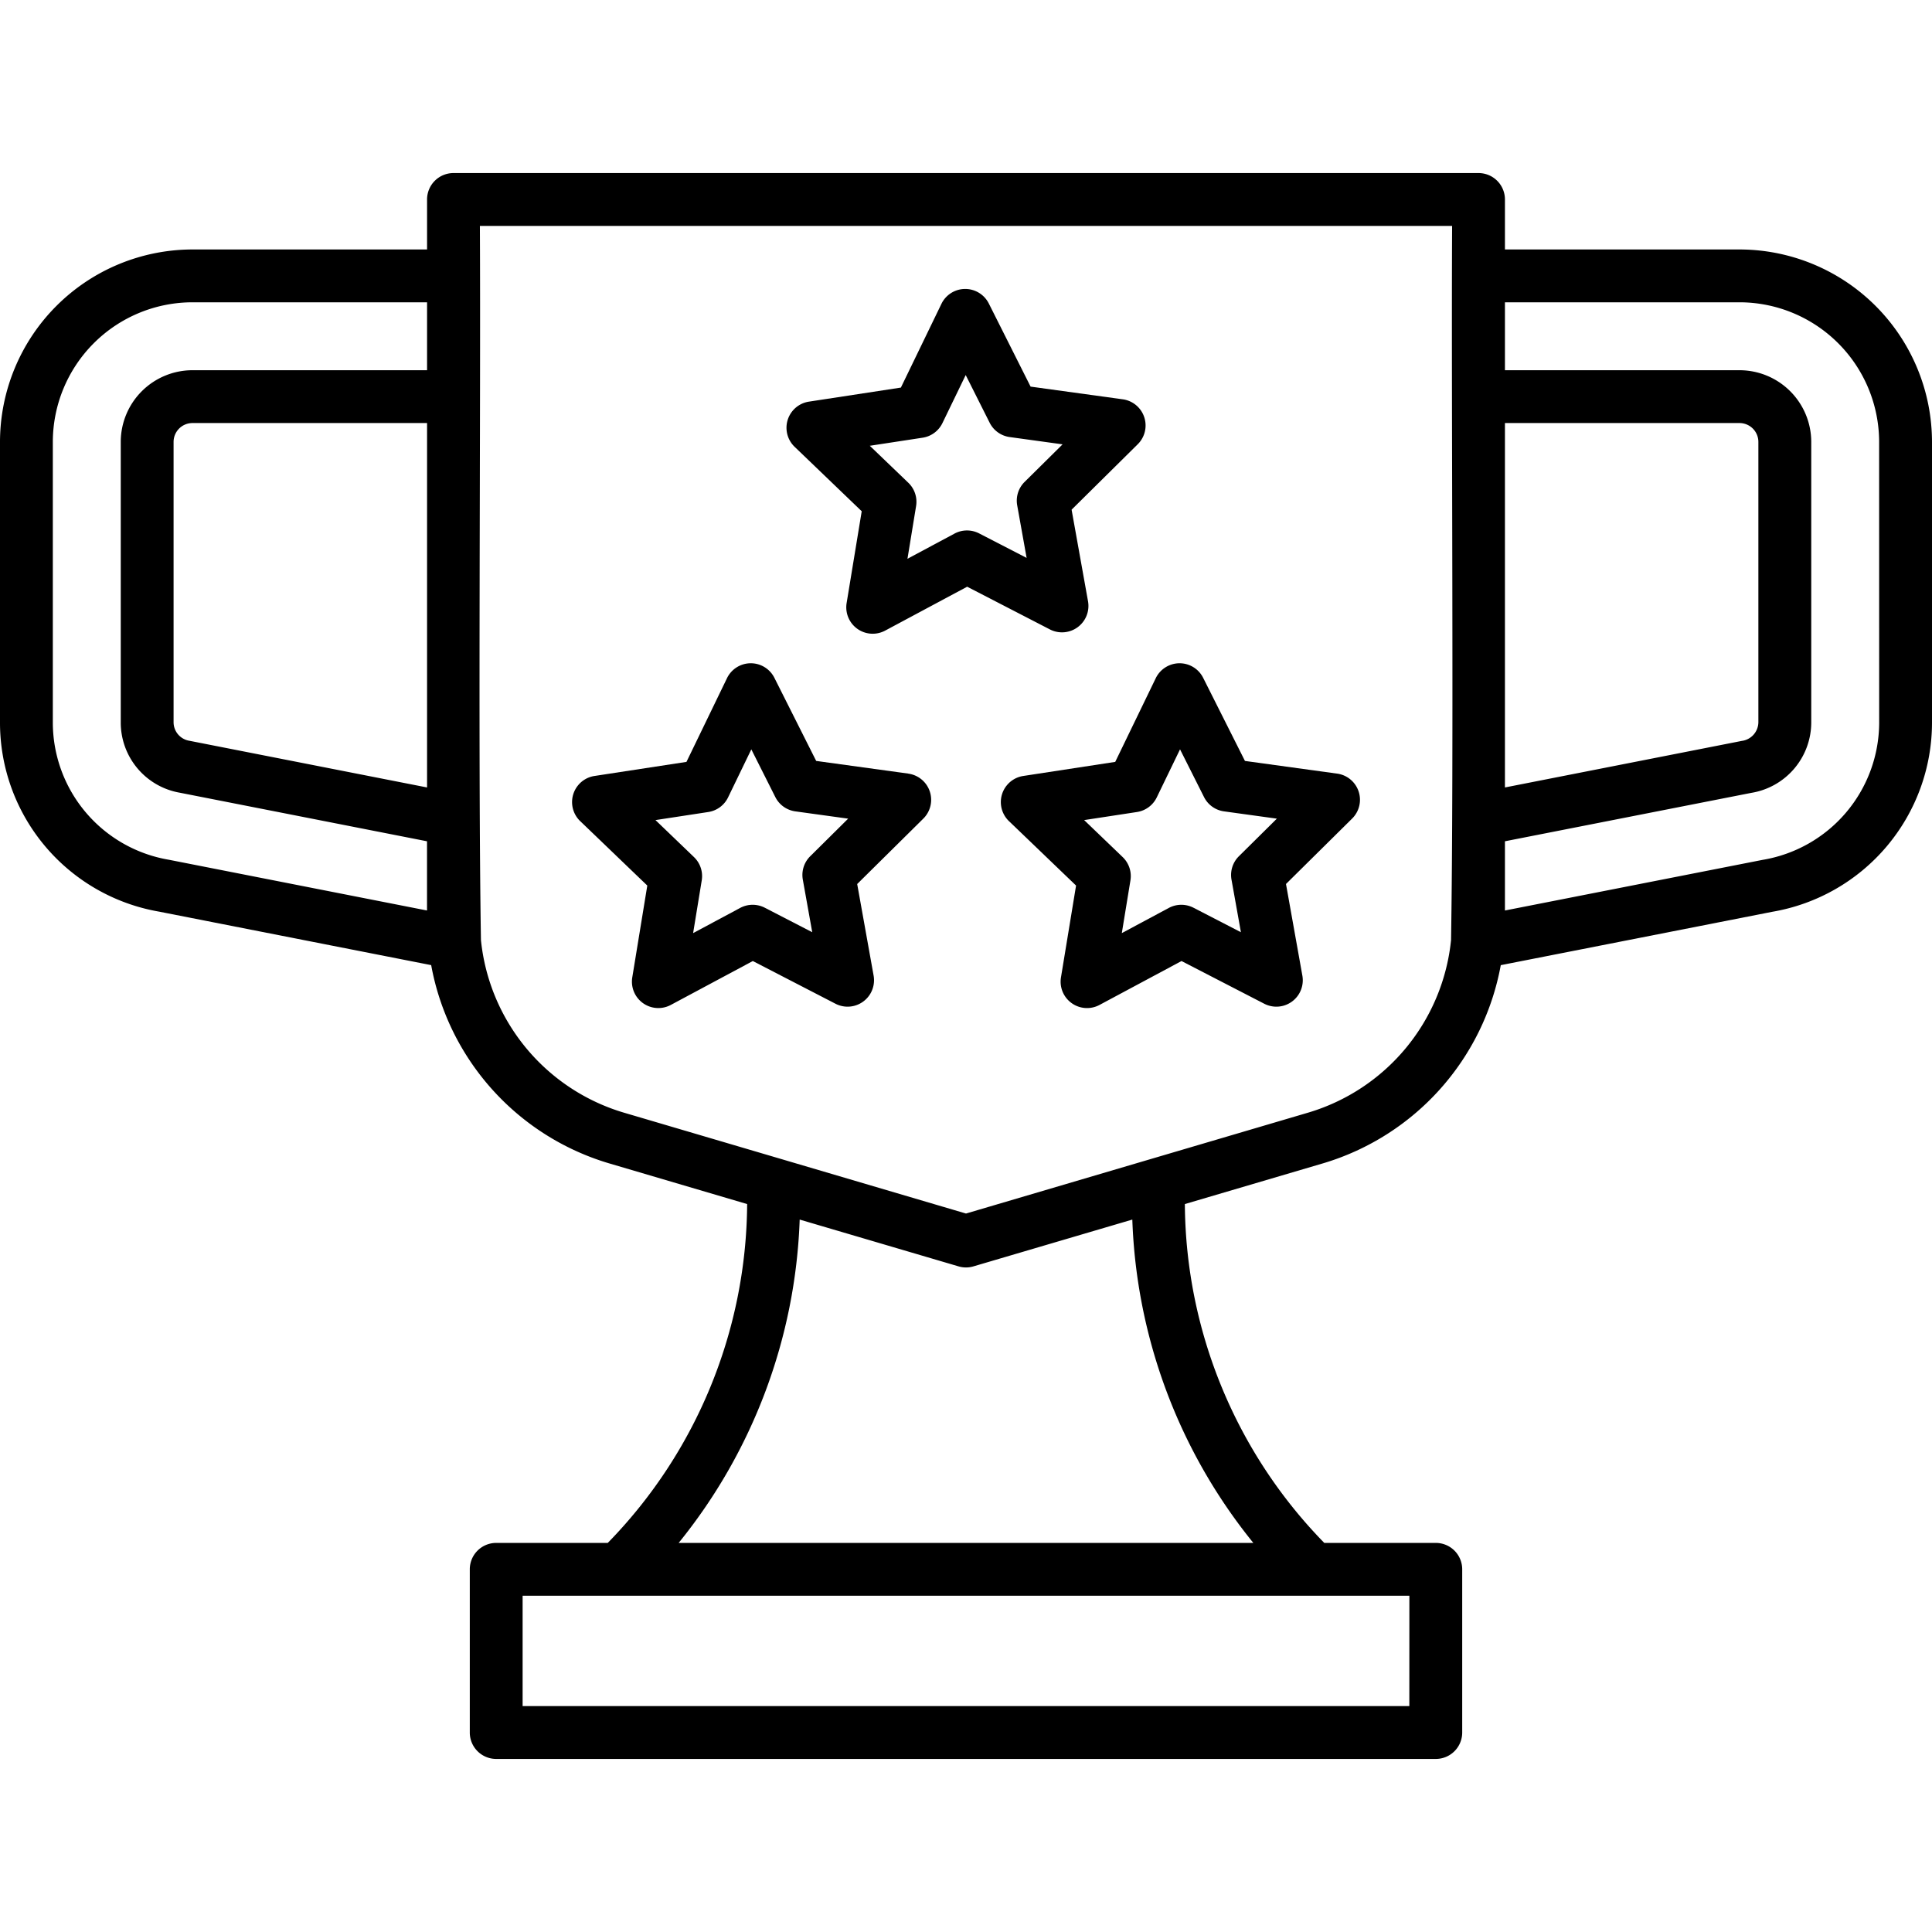 <?xml version="1.0" encoding="UTF-8"?>
<svg xmlns="http://www.w3.org/2000/svg" width="512" height="512" viewBox="0 0 128 128"><g><path d="M115.247,16.528H99.706V13.216a1.749,1.749,0,0,0-1.75-1.75H30.044a1.749,1.749,0,0,0-1.75,1.75v3.312H12.753A12.765,12.765,0,0,0,0,29.278V47.845A12.707,12.707,0,0,0,10.549,60.4l18.018,3.542a16.86,16.86,0,0,0,11.742,13.12L49.5,79.772a32.416,32.416,0,0,1-9.234,22.45H32.875a1.749,1.749,0,0,0-1.75,1.75v10.812a1.749,1.749,0,0,0,1.75,1.75h62.25a1.749,1.749,0,0,0,1.75-1.75V103.972a1.749,1.749,0,0,0-1.75-1.75H87.737A32.416,32.416,0,0,1,78.5,79.772l9.188-2.708a16.86,16.86,0,0,0,11.742-13.12L117.41,60.41A12.72,12.72,0,0,0,128,47.845V29.278A12.765,12.765,0,0,0,115.247,16.528Zm-15.541,11.5h15.541a1.252,1.252,0,0,1,1.25,1.25V47.845a1.262,1.262,0,0,1-1.1,1.242L99.706,52.171ZM28.294,52.171,12.549,49.078A1.246,1.246,0,0,1,11.5,47.845V29.278a1.251,1.251,0,0,1,1.25-1.25H28.294ZM3.5,47.845V29.278a9.26,9.26,0,0,1,9.25-9.25H28.294v4.5H12.753A4.756,4.756,0,0,0,8,29.278V47.845a4.72,4.72,0,0,0,3.922,4.676l16.369,3.216v4.586L11.184,56.96A9.227,9.227,0,0,1,3.5,47.845Zm89.872,65.189H34.625v-7.312h58.75ZM83.037,102.222H44.963A35.992,35.992,0,0,0,52.981,80.8l10.524,3.1a1.738,1.738,0,0,0,.99,0l10.524-3.1A35.986,35.986,0,0,0,83.037,102.222ZM86.7,73.706,76.255,76.785h0L64,80.4,51.745,76.785h0L41.3,73.706A13.332,13.332,0,0,1,31.864,62.28c-.2-12.191-.007-35.171-.07-47.314H96.206c-.063,12.121.125,35.141-.07,47.314A13.332,13.332,0,0,1,86.7,73.706Zm37.8-25.861a9.24,9.24,0,0,1-7.722,9.123L99.706,60.323V55.737l16.319-3.207A4.734,4.734,0,0,0,120,47.845V29.278a4.756,4.756,0,0,0-4.75-4.75H99.706v-4.5h15.541a9.26,9.26,0,0,1,9.25,9.25Z"/><path d="M71.4,41.552a1.751,1.751,0,0,0,.684-1.717l-1.088-6.067,4.382-4.335a1.75,1.75,0,0,0-.992-2.978l-6.107-.841-2.768-5.507a1.75,1.75,0,0,0-1.564-.963h-.012a1.75,1.75,0,0,0-1.563.987l-2.686,5.547-6.094.932a1.75,1.75,0,0,0-.947,2.992l4.446,4.27-1,6.082a1.75,1.75,0,0,0,2.552,1.826l5.434-2.909L69.557,41.7A1.753,1.753,0,0,0,71.4,41.552Zm-6.531-6.213a1.754,1.754,0,0,0-1.629.012l-3.118,1.67.571-3.491a1.747,1.747,0,0,0-.514-1.546l-2.552-2.45,3.5-.535a1.752,1.752,0,0,0,1.311-.967l1.542-3.184,1.588,3.16a1.751,1.751,0,0,0,1.326.948l3.505.483-2.515,2.488a1.748,1.748,0,0,0-.492,1.553l.624,3.482Z"/><path d="M88.587,51.254l-6.106-.84-2.769-5.507a1.748,1.748,0,0,0-1.564-.964h-.012a1.753,1.753,0,0,0-1.563.987l-2.686,5.547-6.094.933a1.75,1.75,0,0,0-.947,2.992l4.446,4.269-1,6.083a1.75,1.75,0,0,0,2.553,1.826l5.433-2.909L83.76,66.5a1.75,1.75,0,0,0,2.525-1.864L85.2,58.567l4.382-4.335a1.75,1.75,0,0,0-.992-2.978Zm-6.505,5.472a1.748,1.748,0,0,0-.492,1.553l.624,3.483L79.07,60.139a1.754,1.754,0,0,0-1.629.012l-3.118,1.67.571-3.491a1.747,1.747,0,0,0-.514-1.546l-2.553-2.451,3.5-.535a1.75,1.75,0,0,0,1.311-.967l1.542-3.185,1.59,3.162a1.746,1.746,0,0,0,1.325.947l3.5.483Z"/><path d="M60.181,51.254l-6.107-.841-2.769-5.506a1.749,1.749,0,0,0-1.564-.964h-.013a1.749,1.749,0,0,0-1.562.987L45.48,50.477l-6.093.933a1.75,1.75,0,0,0-.948,2.992l4.446,4.269-.995,6.083a1.75,1.75,0,0,0,2.552,1.826l5.434-2.909L55.353,66.5a1.751,1.751,0,0,0,2.526-1.864l-1.088-6.067,4.382-4.335a1.751,1.751,0,0,0-.992-2.978Zm-6.5,5.472a1.748,1.748,0,0,0-.492,1.553l.624,3.483-3.144-1.623a1.754,1.754,0,0,0-1.629.012l-3.119,1.67.571-3.492a1.746,1.746,0,0,0-.514-1.545l-2.552-2.451,3.5-.535a1.748,1.748,0,0,0,1.31-.967l1.541-3.184,1.59,3.161a1.75,1.75,0,0,0,1.325.947l3.5.483Z"/></g></svg>
